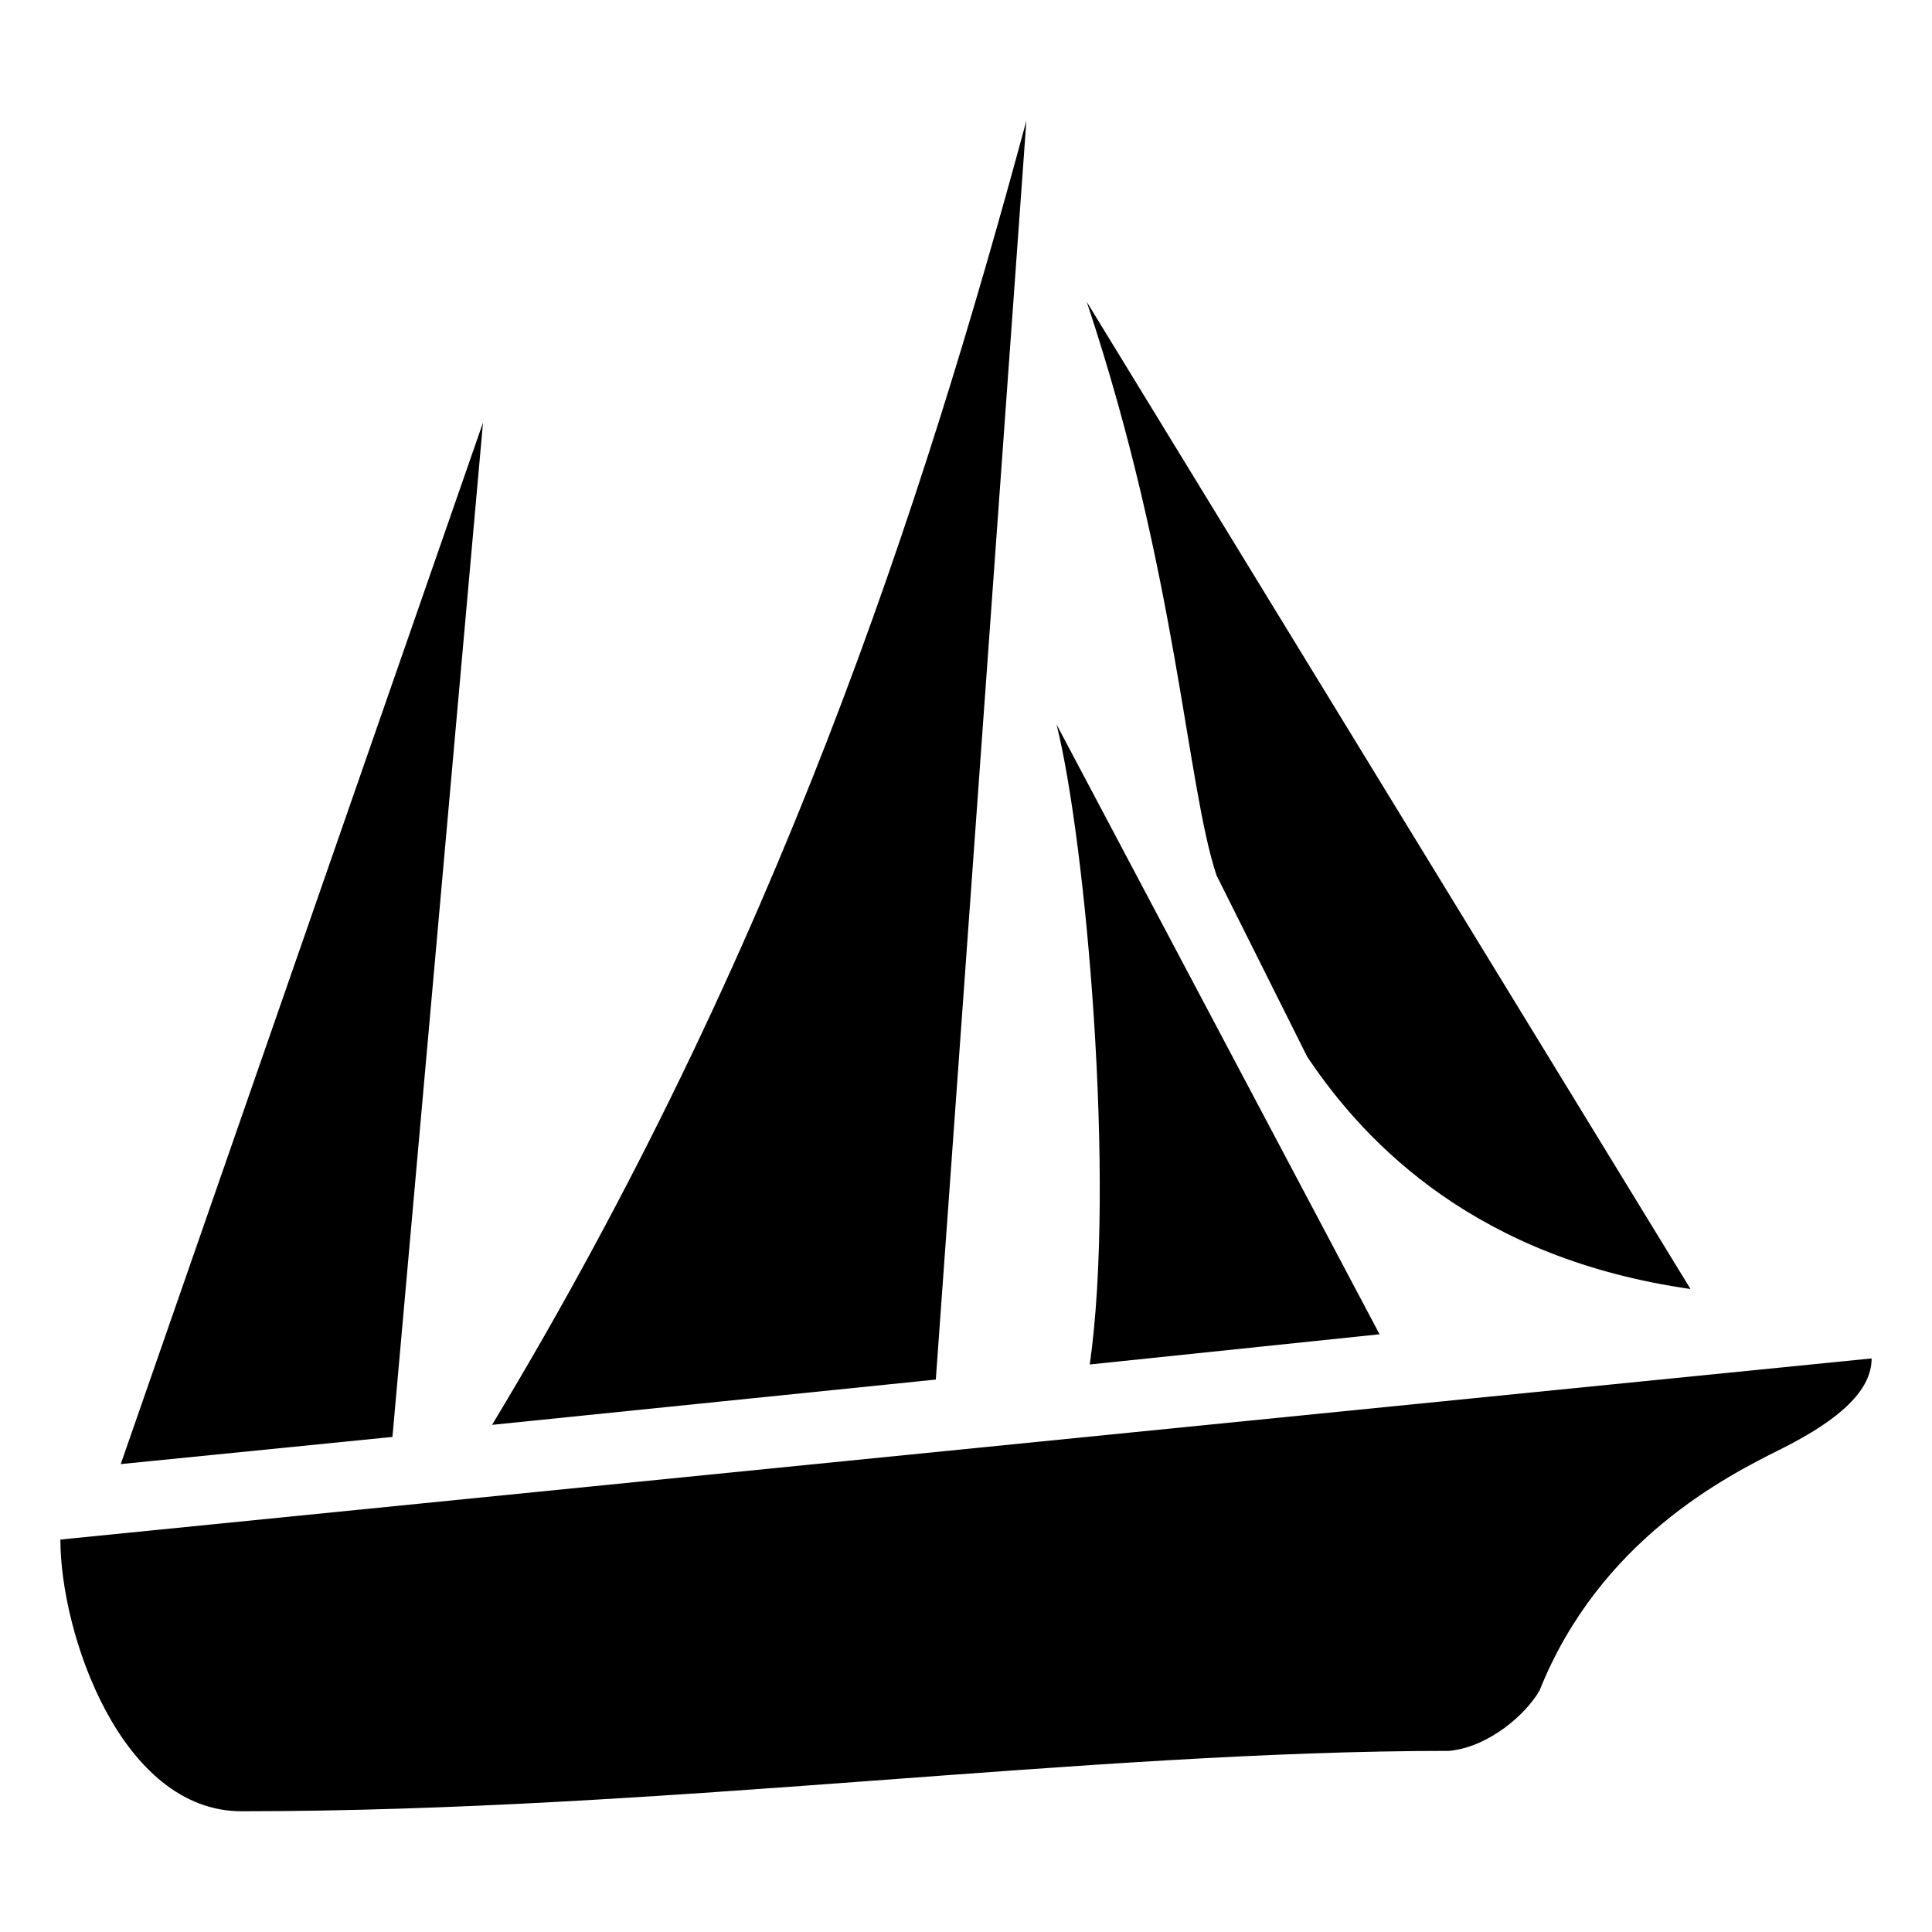 <?xml version="1.0" encoding="UTF-8" standalone="no"?>
<svg xmlns:svg="http://www.w3.org/2000/svg" xmlns="http://www.w3.org/2000/svg" xmlns:sodipodi="http://sodipodi.sourceforge.net/DTD/sodipodi-0.dtd" xmlns:inkscape="http://www.inkscape.org/namespaces/inkscape" width="64" height="64" viewBox="0 0 64 64" version="1.1" id="svg" inkscape:version="0.92.3 (2405546, 2018-03-11)" sodipodi:docname="pma-logo-sailboat-2018.svg">
 <sodipodi:namedview id="svgbase" pagecolor="#fff" bordercolor="#666" borderopacity="1.0" inkscape:pageopacity="0.0" inkscape:pageshadow="2" inkscape:document-units="px" inkscape:current-layer="svg" showgrid="true" units="px">
  <inkscape:grid type="xygrid" id="xygrid" />
 </sodipodi:namedview>
 <defs id="defs" />
 <title id="title">phpMyAdmin Sailboat</title>

 <path id="sailboat" d="M 34,4 C 30.527,16.84 25.785,31.484 16.3,47.2 L 31,45.7 Z m 2,6 c 3,9 3.3,16 4.3,19 l 3,6 c 2,3 5.7,6.7 12.7,7.7 z M 16,14 4,48.5 13,47.6 Z m 19,10 c 0.972,3.889 1.965,15.105 1.1,21.2 L 45.7,44.2 Z M 62,45 2,51 c 0,3.103 2,9 6,9 14,0 28,-2 40,-2 1.297,-0.119 2.537,-1.192 3,-2 2,-5 6.211,-7.106 8,-8 2,-1 3,-1.966 3,-3 z" />
</svg>
